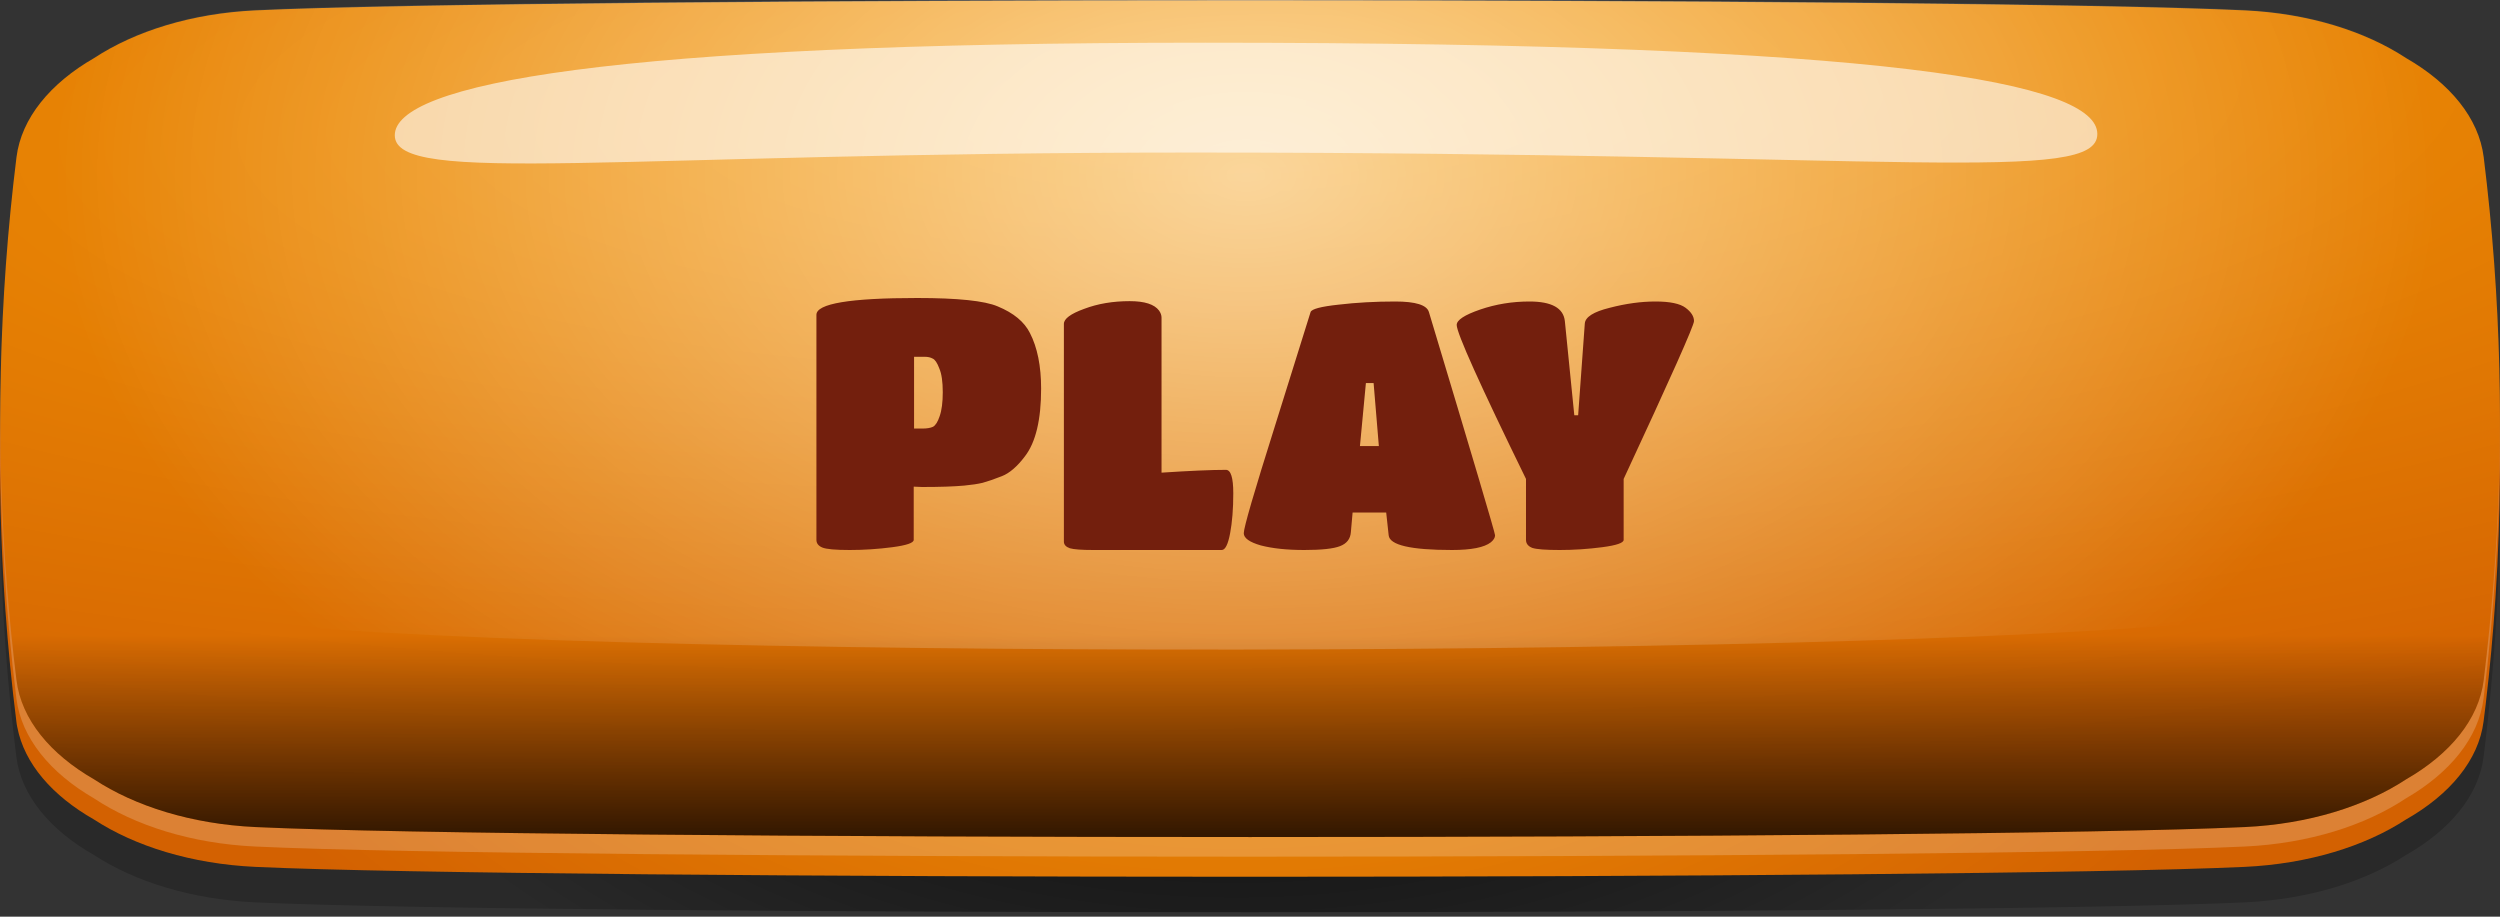 <svg width="150" height="55" viewBox="0 0 150 55" fill="none" xmlns="http://www.w3.org/2000/svg">
<rect x="0" y="0" width="150" height="55" fill="#333333" stroke="none"/>
<path d="M149.989 30.703C149.989 31.902 149.954 33.102 149.912 34.312C149.828 36.682 149.674 39.053 149.45 41.422C149.324 42.752 149.183 44.083 149.015 45.413C148.721 47.742 146.983 49.812 144.355 51.303C141.902 52.903 138.511 53.962 134.677 54.142C117.669 54.932 32.335 54.932 15.32 54.142C11.487 53.962 8.095 52.903 5.642 51.303C3.014 49.812 1.276 47.742 0.982 45.413C0.87 44.532 0.772 43.653 0.681 42.773C0.407 40.182 0.218 37.583 0.113 34.992C0.05 33.523 0.015 32.042 0.008 30.573C-0.006 29.523 0.008 28.473 0.029 27.422V27.383C0.064 25.872 0.12 24.352 0.204 22.843C0.274 21.633 0.358 20.422 0.463 19.223C0.603 17.593 0.779 15.963 0.982 14.332C1.136 13.102 1.69 11.953 2.566 10.912C3.351 9.983 4.395 9.143 5.635 8.443C8.088 6.843 11.48 5.783 15.313 5.603C32.328 4.813 117.662 4.813 134.67 5.603C138.504 5.783 141.895 6.843 144.348 8.443C145.932 9.343 147.193 10.443 148.006 11.703C148.546 12.523 148.896 13.412 149.008 14.342C149.226 16.062 149.408 17.773 149.548 19.492C149.66 20.782 149.751 22.073 149.814 23.363C149.884 24.672 149.933 25.973 149.961 27.282C149.989 28.433 149.996 29.573 149.989 30.712V30.703Z" fill="url(#paint0_radial_2012_23972)"/>
<path d="M149.919 32.083C149.877 33.333 149.814 34.593 149.73 35.843C149.59 37.983 149.394 40.123 149.141 42.263C149.099 42.602 149.057 42.943 149.015 43.282C148.721 45.612 146.983 47.682 144.355 49.172C141.902 50.773 138.51 51.833 134.677 52.013C117.669 52.803 32.335 52.803 15.32 52.013C11.486 51.833 8.095 50.773 5.642 49.172C3.147 47.752 1.458 45.822 1.038 43.633C1.01 43.513 0.996 43.403 0.982 43.282C0.701 41.053 0.484 38.822 0.323 36.593C0.218 35.123 0.134 33.642 0.085 32.172C0.008 30.253 -0.013 28.332 0.008 26.402V26.372C0.015 25.902 0.022 25.422 0.036 24.953C0.064 23.613 0.12 22.282 0.19 20.942C0.323 18.492 0.533 16.032 0.814 13.582C0.87 13.123 0.919 12.652 0.982 12.193C1.276 9.863 3.014 7.792 5.642 6.302C8.095 4.702 11.486 3.643 15.32 3.462C32.335 2.672 117.669 2.672 134.677 3.462C138.51 3.643 141.902 4.702 144.355 6.302C146.983 7.792 148.721 9.863 149.015 12.193C149.092 12.803 149.162 13.412 149.232 14.023C149.492 16.343 149.681 18.663 149.814 20.983C149.891 22.422 149.947 23.863 149.975 25.302C149.975 25.532 149.989 25.762 149.989 26.003V26.082C150.017 28.082 149.989 30.082 149.919 32.072V32.083Z" fill="url(#paint1_radial_2012_23972)"/>
<g style="mix-blend-mode:hard-light" opacity="0.2">
<path d="M149.015 10.273C148.721 7.903 146.983 5.793 144.355 4.273C141.902 2.643 138.511 1.563 134.677 1.383C117.669 0.573 32.328 0.573 15.32 1.383C11.487 1.563 8.095 2.643 5.642 4.273C3.021 5.793 1.276 7.893 0.982 10.273C-0.314 20.812 -0.314 31.363 0.982 41.903C1.276 44.273 3.014 46.383 5.642 47.903C8.095 49.532 11.487 50.612 15.32 50.792C32.328 51.602 117.669 51.602 134.677 50.792C138.511 50.612 141.902 49.532 144.355 47.903C146.976 46.383 148.721 44.282 149.015 41.903C150.312 31.363 150.312 20.812 149.015 10.273Z" fill="white"/>
</g>
<path d="M149.625 34.763C149.471 36.782 149.268 38.792 149.023 40.812C148.728 43.172 146.99 45.252 144.362 46.763C141.91 48.373 138.518 49.443 134.685 49.623C117.677 50.422 32.335 50.422 15.327 49.623C11.494 49.443 8.102 48.373 5.649 46.763C3.021 45.252 1.284 43.172 0.989 40.812C0.758 38.953 0.569 37.083 0.422 35.212C-0.265 26.622 -0.076 18.023 0.989 9.433C1.284 7.083 3.021 4.993 5.649 3.483C8.102 1.873 11.494 0.803 15.327 0.623C32.335 -0.177 117.677 -0.177 134.685 0.623C138.518 0.803 141.91 1.873 144.362 3.483C146.99 4.993 148.728 7.073 149.023 9.433C150.067 17.872 150.277 26.323 149.625 34.763Z" fill="url(#paint2_radial_2012_23972)"/>
<g style="mix-blend-mode:soft-light" opacity="0.75">
<path d="M149.625 34.763C149.471 36.782 149.268 38.792 149.023 40.812C148.728 43.172 146.99 45.252 144.362 46.763C141.91 48.373 138.518 49.443 134.685 49.623C117.677 50.422 32.335 50.422 15.327 49.623C11.494 49.443 8.102 48.373 5.649 46.763C3.021 45.252 1.284 43.172 0.989 40.812C0.758 38.953 0.569 37.083 0.422 35.212C-0.265 26.622 -0.076 18.023 0.989 9.432C1.284 7.082 3.021 4.992 5.649 3.482C8.102 1.872 11.494 0.802 15.327 0.622C32.335 -0.178 117.677 -0.178 134.685 0.622C138.518 0.802 141.91 1.872 144.362 3.482C146.99 4.992 148.728 7.072 149.023 9.432C150.067 17.872 150.277 26.323 149.625 34.763Z" fill="url(#paint3_linear_2012_23972)"/>
</g>
<path style="mix-blend-mode:overlay" opacity="0.6" d="M149.99 25.323C149.99 25.552 149.99 25.782 149.99 26.012V26.093C149.99 26.483 149.976 26.872 149.969 27.273C149.948 28.392 149.912 29.503 149.856 30.613C149.835 31.073 149.807 31.523 149.786 31.983C149.744 32.693 149.695 33.413 149.639 34.133C149.632 34.233 149.625 34.333 149.618 34.432C149.044 34.553 148.476 34.682 147.908 34.792C144.902 35.422 141.896 35.972 138.889 36.462C137.831 36.633 136.766 36.792 135.708 36.953C117.655 39.572 31.249 39.672 13.155 37.112C12.195 36.983 11.235 36.833 10.267 36.682C7.555 36.263 4.843 35.773 2.131 35.222C1.557 35.112 0.989 34.992 0.421 34.873C0.421 34.833 0.421 34.782 0.407 34.742C0.337 33.843 0.274 32.953 0.225 32.053C0.19 31.523 0.169 30.992 0.141 30.473C0.092 29.453 0.057 28.442 0.036 27.422V27.383C0.036 27.062 0.022 26.733 0.015 26.413V26.383C0.015 25.913 0.001 25.453 0.001 24.983C0.001 24.302 0.001 23.622 0.022 22.942C0.036 22.312 0.05 21.683 0.071 21.052C0.085 20.512 0.106 19.983 0.134 19.442C0.218 17.543 0.344 15.643 0.52 13.742C0.583 13.062 0.646 12.393 0.716 11.713C0.8 10.922 0.891 10.123 0.989 9.322C1.283 6.992 3.021 4.923 5.649 3.433C8.102 1.833 11.494 0.772 15.327 0.593C32.342 -0.198 117.676 -0.198 134.684 0.593C138.518 0.772 141.917 1.833 144.362 3.433C146.99 4.923 148.728 6.992 149.022 9.322C149.149 10.303 149.261 11.283 149.359 12.252C149.422 12.893 149.485 13.523 149.534 14.162C149.695 15.992 149.814 17.823 149.891 19.652C149.912 20.122 149.926 20.582 149.941 21.052C149.969 21.843 149.983 22.622 149.997 23.413C149.997 24.043 149.997 24.672 149.997 25.302L149.99 25.323Z" fill="url(#paint4_radial_2012_23972)"/>
<g style="mix-blend-mode:soft-light" opacity="0.6">
<path d="M125.84 8.033C125.861 11.082 114.025 9.152 71.635 9.152C36.869 9.152 23.708 11.172 23.687 8.123C23.666 5.072 36.364 2.562 72.308 2.562C113.528 2.562 125.819 4.982 125.84 8.033Z" fill="white"/>
</g>
<path d="M54.823 32.391C54.823 32.573 54.396 32.72 53.542 32.832C52.688 32.944 51.834 33 50.98 33C50.126 33 49.58 32.951 49.342 32.853C49.104 32.755 48.985 32.601 48.985 32.391V18.888C48.985 18.216 51.001 17.88 55.033 17.88C57.469 17.88 59.079 18.048 59.863 18.384C60.815 18.776 61.459 19.308 61.795 19.98C62.243 20.848 62.467 21.961 62.467 23.319C62.467 25.181 62.145 26.532 61.501 27.372C61.039 27.988 60.577 28.387 60.115 28.569C59.653 28.751 59.268 28.884 58.96 28.968C58.666 29.038 58.295 29.094 57.847 29.136C57.231 29.192 56.391 29.22 55.327 29.22L54.823 29.199V32.391ZM54.844 25.713H55.348C55.614 25.713 55.824 25.678 55.978 25.608C56.132 25.524 56.265 25.314 56.377 24.978C56.503 24.628 56.566 24.145 56.566 23.529C56.566 22.899 56.496 22.423 56.356 22.101C56.23 21.765 56.097 21.569 55.957 21.513C55.831 21.443 55.677 21.408 55.495 21.408H54.844V25.713ZM65.597 33C64.897 33 64.428 32.965 64.19 32.895C63.952 32.811 63.833 32.678 63.833 32.496V19.434C63.833 19.126 64.239 18.825 65.051 18.531C65.863 18.223 66.773 18.069 67.781 18.069C68.677 18.069 69.265 18.258 69.545 18.636C69.643 18.776 69.692 18.916 69.692 19.056V28.359C71.4 28.247 72.688 28.191 73.556 28.191C73.85 28.191 73.997 28.66 73.997 29.598C73.997 30.522 73.934 31.32 73.808 31.992C73.682 32.664 73.514 33 73.304 33H65.597ZM81.052 31.929C81.023 32.335 80.806 32.615 80.4 32.769C80.008 32.923 79.294 33 78.258 33C77.222 33 76.355 32.909 75.654 32.727C74.969 32.531 74.626 32.286 74.626 31.992C74.626 31.656 75.249 29.514 76.495 25.566C77.74 21.604 78.454 19.322 78.636 18.72C78.707 18.538 79.266 18.391 80.317 18.279C81.38 18.153 82.514 18.09 83.719 18.09C84.936 18.09 85.609 18.3 85.734 18.72C88.38 27.512 89.704 31.978 89.704 32.118C89.704 32.258 89.62 32.398 89.451 32.538C89.059 32.846 88.282 33 87.121 33C84.642 33 83.376 32.706 83.32 32.118L83.172 30.753H81.156L81.052 31.929ZM82.731 26.763L82.416 22.983H81.954L81.597 26.763H82.731ZM97.419 32.391C97.419 32.573 96.992 32.72 96.138 32.832C95.284 32.944 94.43 33 93.576 33C92.736 33 92.19 32.958 91.938 32.874C91.686 32.776 91.56 32.615 91.56 32.391V28.737C88.788 23.067 87.402 19.987 87.402 19.497C87.402 19.203 87.871 18.895 88.809 18.573C89.747 18.251 90.734 18.09 91.77 18.09C93.1 18.09 93.807 18.482 93.891 19.266L94.458 24.915H94.689L95.088 19.413C95.116 19.021 95.613 18.706 96.579 18.468C97.545 18.216 98.462 18.09 99.33 18.09C100.198 18.09 100.8 18.216 101.136 18.468C101.472 18.72 101.64 18.986 101.64 19.266C101.64 19.532 100.233 22.689 97.419 28.737V32.391Z" fill="#731F0D"/>
<defs>
<radialGradient id="paint0_radial_2012_23972" cx="0" cy="0" r="1" gradientUnits="userSpaceOnUse" gradientTransform="translate(74.176 29.916) scale(68.944 42.163)">
<stop/>
<stop offset="0.84" stop-opacity="0.2"/>
</radialGradient>
<radialGradient id="paint1_radial_2012_23972" cx="0" cy="0" r="1" gradientUnits="userSpaceOnUse" gradientTransform="translate(74.176 27.794) scale(68.944 42.163)">
<stop stop-color="#F79D06"/>
<stop offset="0.98" stop-color="#D36101"/>
</radialGradient>
<radialGradient id="paint2_radial_2012_23972" cx="0" cy="0" r="1" gradientUnits="userSpaceOnUse" gradientTransform="translate(74.572 6.132) rotate(-91.746) scale(43.896 160.675)">
<stop stop-color="#F79D06"/>
<stop offset="0.98" stop-color="#D36101"/>
</radialGradient>
<linearGradient id="paint3_linear_2012_23972" x1="75.909" y1="50.008" x2="75.909" y2="38.112" gradientUnits="userSpaceOnUse">
<stop/>
<stop offset="1" stop-opacity="0"/>
</linearGradient>
<radialGradient id="paint4_radial_2012_23972" cx="0" cy="0" r="1" gradientUnits="userSpaceOnUse" gradientTransform="translate(74.759 10.519) scale(71.337 43.627)">
<stop stop-color="white"/>
<stop offset="1" stop-color="white" stop-opacity="0"/>
</radialGradient>
</defs>
</svg>
